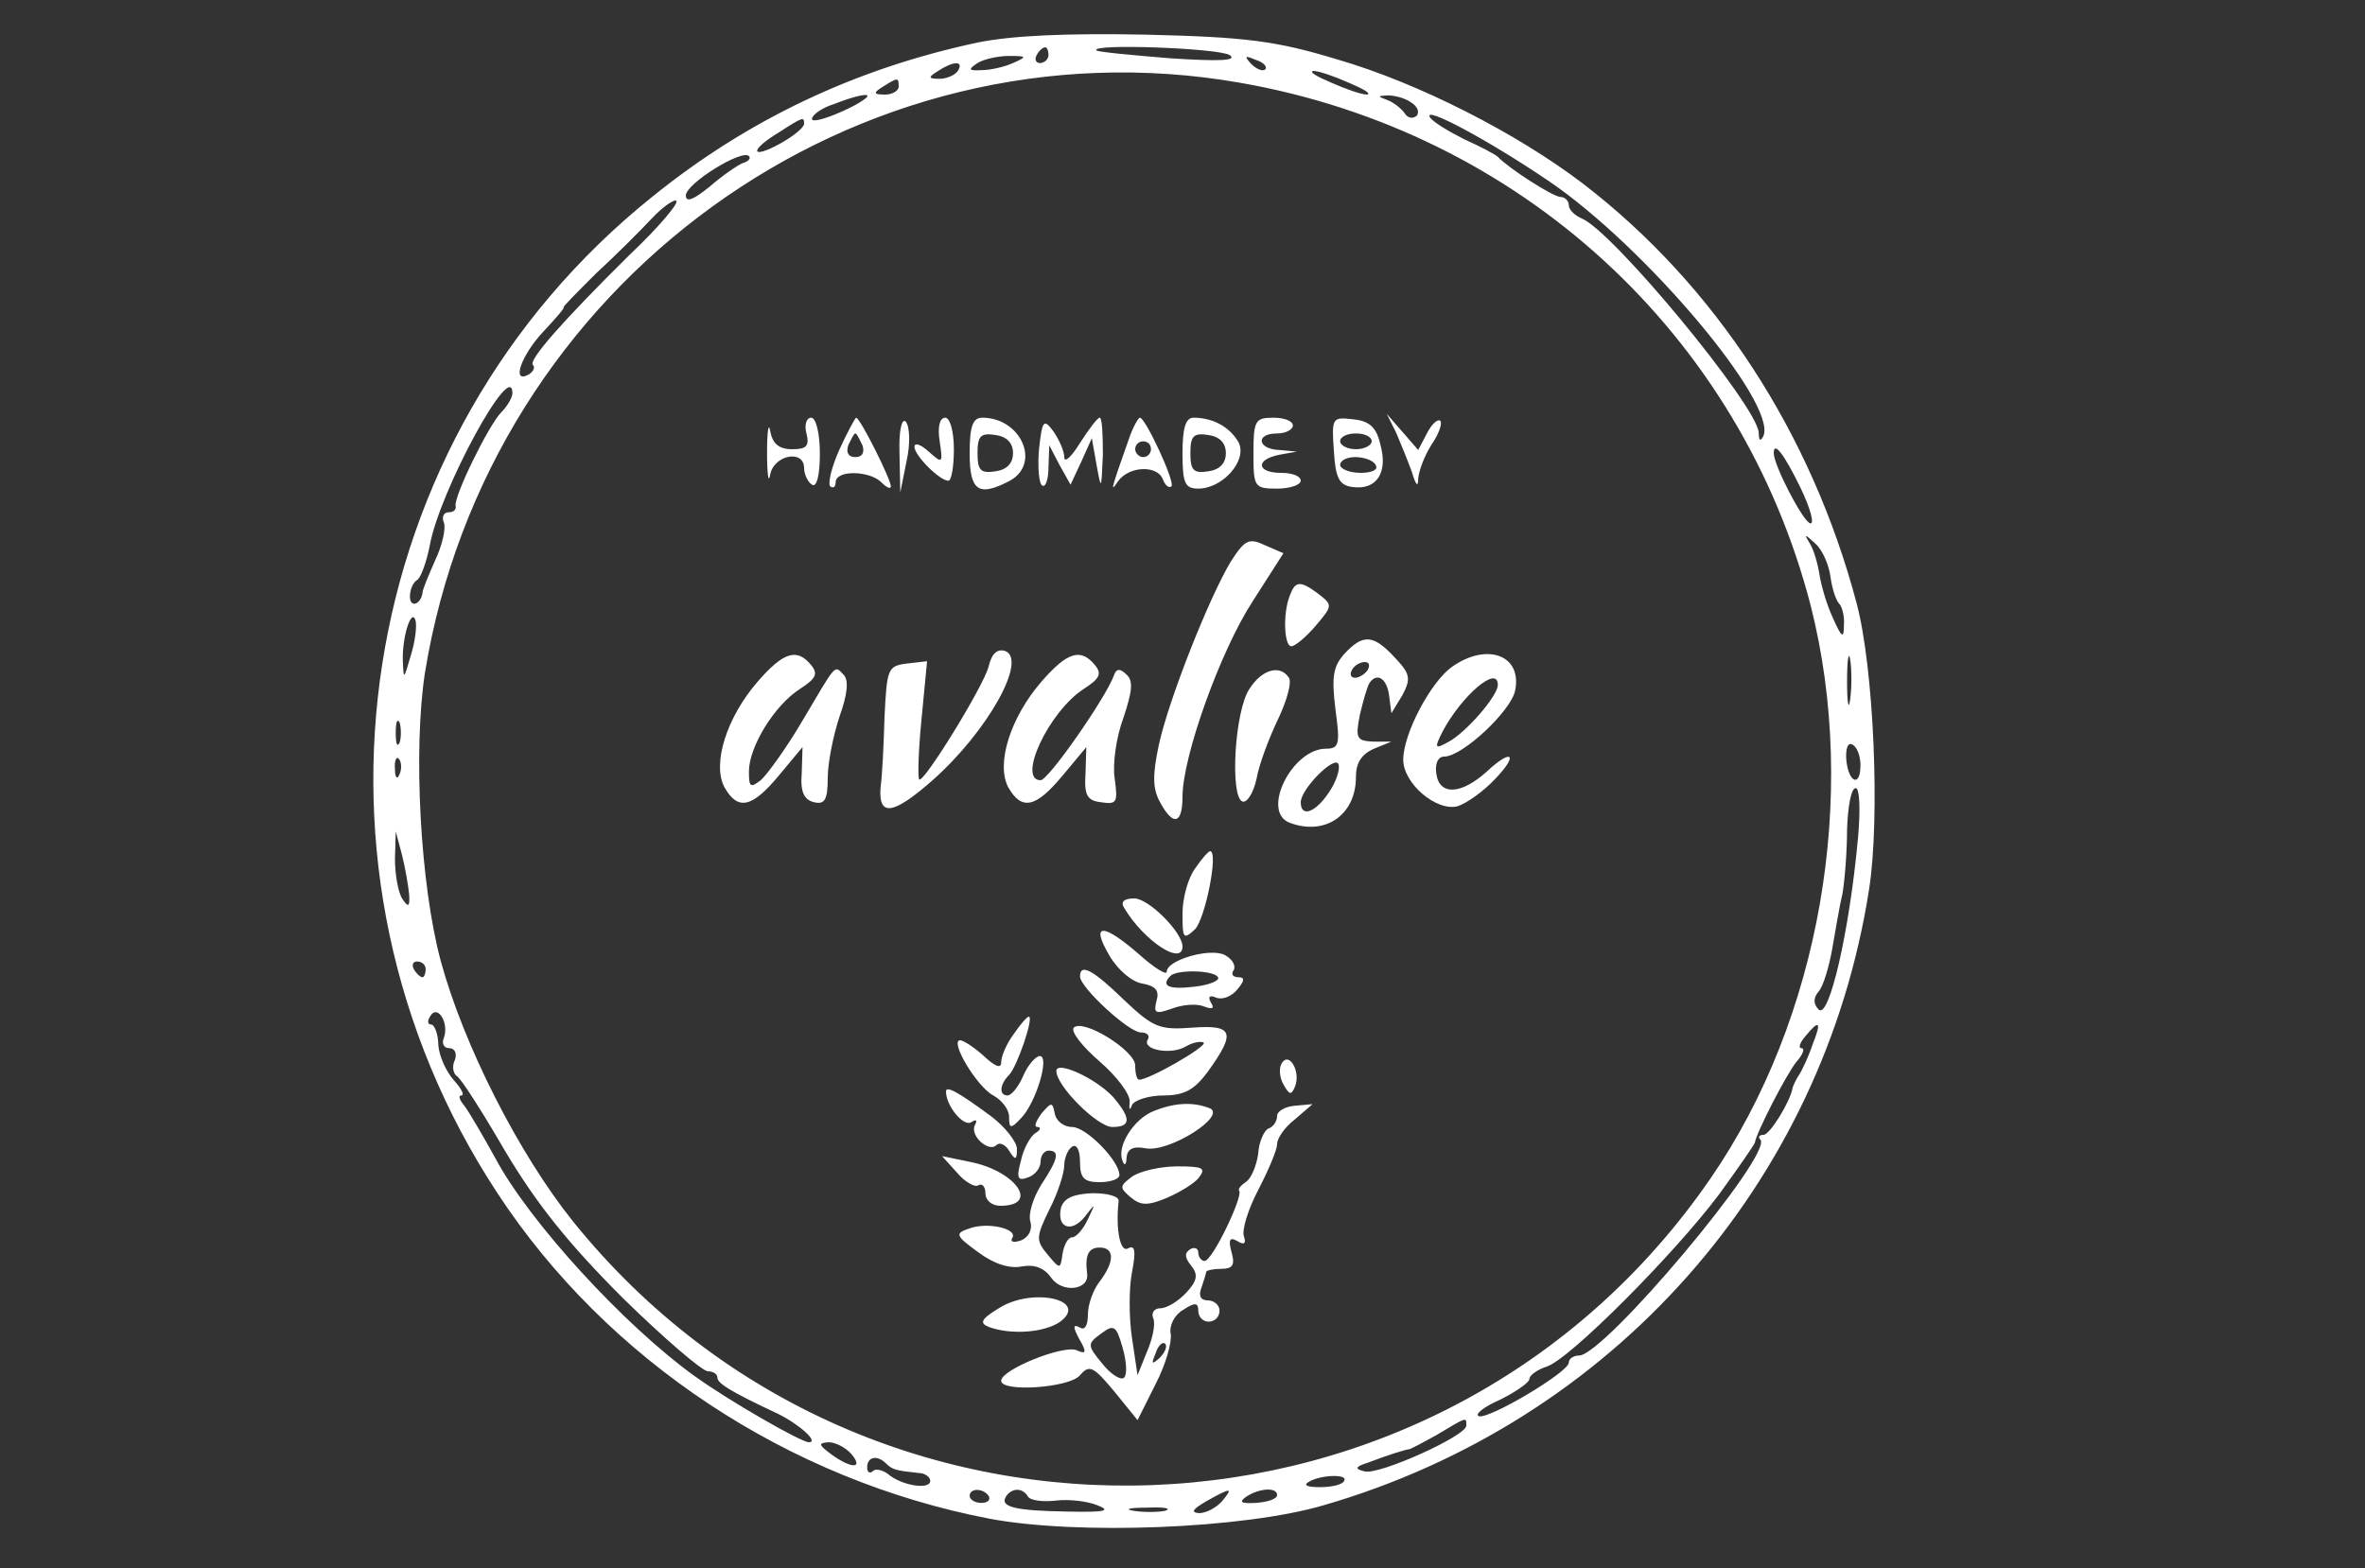 <?xml version="1.0" standalone="no"?>
<!DOCTYPE svg PUBLIC "-//W3C//DTD SVG 20010904//EN"
 "http://www.w3.org/TR/2001/REC-SVG-20010904/DTD/svg10.dtd">
<svg version="1.0" xmlns="http://www.w3.org/2000/svg"
 width="300pt" height="199pt" viewBox="0 0 300 199"
 preserveAspectRatio="xMidYMid meet">
<rect x="0" y="0" width="300" height="199" fill="#333333" stroke="none"/>
<g transform="translate(0,199) scale(0.1,-0.1)"
fill="#ffffff" stroke="none">
<path d="M1240 1936 c-155 -33 -292 -98 -413 -196 -381 -306 -466 -853 -196
-1264 139 -212 369 -364 624 -413 111 -21 322 -13 424 17 366 106 634 408 692
782 14 90 6 281 -16 363 -57 215 -179 403 -347 532 -84 64 -209 128 -313 158
-76 23 -114 28 -240 31 -102 2 -171 -1 -215 -10z m90 -16 c0 -5 -5 -10 -11
-10 -5 0 -7 5 -4 10 3 6 8 10 11 10 2 0 4 -4 4 -10z m230 0 c10 -7 -13 -8 -75
-4 -49 4 -92 8 -94 10 -10 9 156 3 169 -6z m-275 -10 c-11 -5 -29 -9 -40 -9
-17 -1 -17 1 -5 9 8 5 26 9 40 9 23 0 23 -1 5 -9z m320 -8 c-3 -3 -11 0 -18 7
-9 10 -8 11 6 5 10 -3 15 -9 12 -12z m-390 -2 c-3 -5 -14 -10 -23 -10 -15 0
-15 2 -2 10 20 13 33 13 25 0z m358 -15 c355 -62 635 -319 724 -664 61 -241
12 -524 -127 -726 -341 -496 -1065 -524 -1443 -55 -69 86 -139 224 -168 331
-26 97 -35 267 -20 365 80 495 548 834 1034 749z m138 0 c19 -8 29 -14 23 -15
-7 0 -27 7 -45 15 -19 8 -29 14 -23 15 7 0 27 -7 45 -15z m-571 -5 c0 -5 -8
-10 -17 -10 -15 0 -16 2 -3 10 19 12 20 12 20 0z m-41 -14 c-15 -13 -69 -35
-69 -27 0 5 12 14 28 19 28 11 48 15 41 8z m691 -6 c8 -5 11 -12 7 -17 -5 -4
-11 -3 -15 3 -4 6 -14 14 -22 17 -13 5 -13 5 0 6 8 0 22 -3 30 -9z m175 -100
c122 -83 289 -281 272 -323 -4 -8 -6 -6 -6 4 -2 34 -186 257 -225 272 -9 4
-16 11 -16 17 0 5 -5 10 -10 10 -10 0 -67 37 -80 51 -3 3 -22 13 -42 22 -20
10 -40 22 -44 28 -10 16 73 -28 151 -81z m-945 73 c0 -5 -14 -16 -30 -25 -38
-21 -40 -9 -2 14 31 20 32 20 32 11z m-78 -50 c-7 -3 -26 -16 -42 -30 -21 -17
-30 -20 -30 -11 0 15 71 59 80 50 3 -3 -1 -7 -8 -9z m-143 -116 c-85 -84 -129
-134 -123 -140 3 -3 1 -8 -5 -12 -23 -13 -10 24 18 54 16 17 28 31 26 31 -2 0
17 19 41 43 25 23 56 54 71 70 14 15 29 25 31 22 3 -3 -23 -34 -59 -68z m-149
-176 c0 -5 -6 -16 -14 -24 -16 -16 -61 -108 -58 -119 1 -5 -3 -8 -9 -8 -6 0
-9 -6 -6 -13 3 -7 -2 -29 -11 -48 -8 -18 -16 -37 -16 -41 -2 -15 -16 -20 -16
-5 0 9 4 18 9 21 5 3 12 23 16 43 12 69 105 240 105 194z m1634 -120 c13 -27
18 -47 12 -45 -10 4 -46 74 -46 89 0 16 13 -1 34 -44z m38 -113 c2 -15 7 -30
11 -34 4 -4 7 -17 6 -28 0 -17 -3 -15 -14 10 -8 17 -15 42 -17 55 -2 13 -7 31
-12 39 -8 13 -7 13 7 0 9 -8 17 -27 19 -42z m-1801 -100 c-9 -31 -9 -31 -10
-6 -1 30 11 67 16 51 2 -6 0 -26 -6 -45z m1826 -55 c-2 -16 -4 -5 -4 22 0 28
2 40 4 28 2 -13 2 -35 0 -50z m-1840 -55 c-3 -7 -5 -2 -5 12 0 14 2 19 5 13 2
-7 2 -19 0 -25z m1853 -29 c0 -28 -15 -23 -18 7 -1 14 2 23 8 19 6 -3 10 -15
10 -26z m-1853 -11 c-3 -8 -6 -5 -6 6 -1 11 2 17 5 13 3 -3 4 -12 1 -19z
m1850 -80 c-11 -121 -37 -232 -50 -219 -7 7 -7 15 0 23 6 7 13 31 17 53 4 22
9 54 13 70 3 17 6 54 6 83 1 28 5 52 11 52 5 0 6 -27 3 -62z m-1838 -73 c1
-16 -1 -17 -9 -5 -5 8 -9 31 -9 50 l1 35 8 -30 c4 -16 8 -39 9 -50z m21 -95
c0 -5 -2 -10 -4 -10 -3 0 -8 5 -11 10 -3 6 -1 10 4 10 6 0 11 -4 11 -10z m23
-87 c-3 -7 0 -13 7 -13 7 0 10 -7 7 -15 -4 -8 -2 -17 2 -20 5 -2 33 -46 62
-96 40 -67 80 -117 149 -186 52 -51 101 -93 108 -93 6 0 12 -3 12 -8 0 -7 15
-17 77 -46 28 -14 52 -36 39 -36 -10 0 -102 53 -145 84 -89 64 -210 196 -253
277 -16 29 -33 58 -39 66 -6 7 -8 13 -4 13 5 0 0 9 -9 19 -10 11 -19 31 -20
45 0 14 -5 26 -9 26 -5 0 -5 5 -1 11 9 15 24 -9 17 -28z m1736 -9 c-5 -15 -13
-32 -17 -38 -4 -6 -7 -13 -8 -16 -3 -18 -29 -60 -37 -60 -6 0 -7 -3 -4 -6 17
-18 -198 -274 -230 -274 -7 0 -13 -4 -13 -9 0 -12 -101 -72 -114 -68 -6 2 6
12 27 21 20 10 37 22 37 26 0 5 10 12 22 16 29 9 163 144 219 219 24 33 44 62
45 65 2 13 40 87 53 103 8 9 11 17 6 17 -4 0 -2 7 5 15 18 22 21 19 9 -11z
m-439 -483 c0 -13 -111 -63 -129 -58 -13 3 -12 6 4 11 26 10 49 17 52 17 2 0
17 8 35 18 40 24 38 23 38 12z m-780 -36 c16 -19 0 -19 -26 0 -16 12 -16 14
-3 15 9 0 22 -7 29 -15z m44 -12 c8 -8 13 -9 41 -12 8 0 15 -5 15 -10 0 -12
-37 -6 -54 9 -7 5 -16 7 -19 3 -4 -3 -7 -1 -7 5 0 14 13 16 24 5z m581 -22
c-2 -5 -16 -8 -31 -8 -14 0 -21 2 -15 6 15 10 52 11 46 2z m-451 -19 c3 -5 -1
-9 -9 -9 -8 0 -15 4 -15 9 0 10 17 10 24 0z m50 -1 c3 -5 19 -7 36 -5 16 2 40
-1 52 -6 18 -7 10 -9 -37 -8 -68 1 -87 6 -79 19 7 11 21 12 28 0z m246 -6 c-7
-8 -20 -15 -29 -15 -11 1 -8 5 9 15 32 18 35 18 20 0z m70 8 c0 -5 -12 -9 -27
-10 -19 -1 -22 1 -12 8 17 11 39 12 39 2z m-142 -20 c-10 -2 -28 -2 -40 0 -13
2 -5 4 17 4 22 1 32 -1 23 -4z"/>
<path d="M973 1415 c0 -27 2 -40 4 -27 5 25 43 32 43 8 0 -8 5 -18 10 -21 6
-4 10 12 10 39 0 27 -5 46 -11 46 -6 0 -9 -9 -6 -20 4 -16 0 -20 -18 -20 -17
0 -25 7 -28 23 -2 12 -4 0 -4 -28z"/>
<path d="M1065 1420 c-10 -22 -15 -43 -12 -47 4 -3 7 -1 7 5 0 16 43 15 58 0
7 -7 12 -9 12 -5 0 9 -39 87 -44 87 -1 0 -11 -18 -21 -40z m29 5 c3 -9 0 -15
-9 -15 -9 0 -12 6 -9 15 4 8 7 15 9 15 2 0 5 -7 9 -15z"/>
<path d="M1141 1415 l1 -50 8 40 c5 22 4 44 -1 50 -5 5 -9 -11 -8 -40z"/>
<path d="M1192 1430 c4 -28 4 -29 -14 -13 -10 9 -18 12 -18 6 0 -11 32 -43 43
-43 4 0 7 18 7 40 0 23 -5 40 -11 40 -7 0 -10 -12 -7 -30z"/>
<path d="M1230 1415 c0 -48 11 -56 51 -35 40 22 14 80 -35 80 -12 0 -16 -11
-16 -45z m55 0 c0 -13 -8 -21 -22 -23 -19 -3 -23 1 -23 23 0 22 4 26 23 23 14
-2 22 -10 22 -23z"/>
<path d="M1318 1420 c-2 -23 0 -44 4 -46 4 -3 8 7 8 23 l1 28 13 -25 14 -25
14 30 13 29 6 -34 c6 -33 6 -32 8 13 0 26 -1 47 -4 47 -3 0 -14 -15 -25 -32
-11 -18 -20 -26 -20 -18 0 8 -7 23 -14 33 -12 16 -14 14 -18 -23z"/>
<path d="M1432 1433 c-23 -65 -24 -69 -14 -54 14 20 50 21 57 3 3 -8 8 -12 11
-9 5 5 -33 87 -40 87 -2 0 -9 -12 -14 -27z m28 -13 c0 -5 -4 -10 -10 -10 -5 0
-10 5 -10 10 0 6 5 10 10 10 6 0 10 -4 10 -10z"/>
<path d="M1500 1415 c0 -38 3 -45 20 -45 31 0 63 36 51 59 -11 19 -32 31 -57
31 -10 0 -14 -13 -14 -45z m55 0 c0 -13 -8 -21 -22 -23 -19 -3 -23 1 -23 23 0
22 4 26 23 23 14 -2 22 -10 22 -23z"/>
<path d="M1590 1415 c0 -43 1 -45 30 -45 17 0 30 5 30 10 0 6 -11 10 -25 10
-31 0 -33 17 -2 23 l22 4 -22 2 c-28 1 -31 21 -3 21 11 0 20 5 20 10 0 6 -11
10 -25 10 -23 0 -25 -4 -25 -45z"/>
<path d="M1692 1418 c2 -35 7 -44 24 -46 30 -4 45 18 35 54 -5 22 -14 30 -35
32 -26 3 -27 2 -24 -40z m48 12 c0 -5 -9 -10 -20 -10 -11 0 -20 5 -20 10 0 6
9 10 20 10 11 0 20 -4 20 -10z m5 -30 c4 -6 -5 -10 -19 -10 -14 0 -26 5 -26
10 0 6 9 10 19 10 11 0 23 -4 26 -10z"/>
<path d="M1771 1441 c6 -14 15 -36 20 -50 5 -17 8 -20 8 -8 1 10 8 29 17 43 9
13 14 27 11 30 -3 3 -11 -4 -17 -16 l-11 -21 -20 23 -20 23 12 -24z"/>
<path d="M1561 1277 c-27 -45 -78 -173 -91 -232 -8 -38 -8 -55 1 -72 17 -32
29 -29 29 6 0 51 48 185 89 248 l39 61 -23 10 c-21 10 -26 7 -44 -21z"/>
<path d="M1636 1234 c-9 -23 -7 -64 2 -64 5 0 19 12 31 26 21 25 22 26 4 40
-24 18 -30 17 -37 -2z"/>
<path d="M1705 1160 c-14 -16 -16 -29 -11 -70 6 -44 5 -50 -12 -50 -43 0 -83
-80 -46 -94 45 -17 84 10 84 58 0 18 7 29 23 36 l22 9 -23 0 c-21 1 -23 4 -17
34 4 17 9 35 12 40 9 14 22 7 25 -15 l3 -23 14 23 c11 21 10 27 -10 48 -27 29
-40 30 -64 4z m30 -20 c-3 -5 -11 -10 -16 -10 -6 0 -7 5 -4 10 3 6 11 10 16
10 6 0 7 -4 4 -10z m-49 -155 c-17 -26 -36 -33 -36 -13 0 17 44 61 48 48 2 -6
-3 -22 -12 -35z"/>
<path d="M1254 1144 c-7 -26 -83 -149 -88 -143 -2 2 -1 37 3 77 l7 73 -26 -3
c-24 -3 -25 -7 -28 -68 -1 -36 -3 -76 -5 -89 -3 -38 16 -35 66 9 69 61 121
153 92 164 -10 3 -17 -3 -21 -20z"/>
<path d="M961 1125 c-39 -45 -58 -104 -42 -134 17 -30 35 -26 69 15 l30 36 -1
-33 c-2 -24 3 -34 16 -37 13 -3 17 3 17 31 0 19 7 54 15 78 10 28 12 46 5 53
-12 12 -8 16 -53 -60 -20 -34 -44 -67 -52 -74 -13 -10 -15 -9 -15 11 0 31 32
84 65 105 20 13 23 19 14 30 -18 22 -35 17 -68 -21z"/>
<path d="M1321 1125 c-39 -45 -58 -104 -42 -134 17 -30 35 -26 69 15 l30 36
-1 -33 c-2 -28 2 -35 20 -37 20 -3 21 0 17 30 -3 18 2 53 11 77 11 33 13 47 4
55 -8 8 -13 8 -16 -1 -10 -28 -83 -133 -93 -133 -30 0 10 87 55 116 20 13 23
19 14 30 -18 22 -35 17 -68 -21z"/>
<path d="M1842 1144 c-27 -19 -62 -85 -62 -118 0 -30 42 -66 69 -59 10 3 32
18 47 34 31 32 22 40 -10 10 -32 -29 -60 -31 -64 -3 -2 13 2 22 10 22 23 0 85
58 90 84 9 45 -36 61 -80 30z m58 -23 c0 -14 -40 -60 -62 -72 -18 -10 -19 -9
-8 13 24 45 70 85 70 59z"/>
<path d="M1585 1116 c-19 -28 -25 -137 -9 -143 6 -2 14 11 18 29 3 18 16 52
27 75 11 23 18 47 14 53 -11 17 -34 11 -50 -14z"/>
<path d="M1516 888 c-9 -12 -16 -38 -16 -57 0 -32 1 -34 16 -20 13 14 30 99
19 99 -2 0 -11 -10 -19 -22z"/>
<path d="M1426 838 c25 -42 74 -74 74 -49 0 18 -43 61 -61 61 -13 0 -18 -4
-13 -12z"/>
<path d="M1407 778 c11 -19 29 -34 42 -36 17 -3 22 -9 18 -22 -4 -16 -1 -17
19 -10 13 5 31 7 41 3 11 -4 14 -3 9 5 -4 7 -2 10 7 6 8 -3 20 2 27 11 9 11 9
15 1 15 -7 0 -10 4 -6 9 3 6 -2 14 -11 19 -18 10 -74 -6 -74 -21 0 -5 -16 5
-35 22 -46 40 -62 40 -38 -1z m138 -28 c3 -4 -11 -10 -30 -12 -33 -4 -43 1
-30 14 9 8 55 7 60 -2z"/>
<path d="M1370 751 c0 -14 62 -71 77 -71 8 0 12 -4 9 -9 -8 -13 29 -20 48 -9
10 6 20 7 23 5 4 -5 -69 -47 -82 -47 -3 0 -5 8 -5 18 0 19 -66 60 -78 48 -4
-5 11 -24 33 -43 22 -19 39 -42 38 -51 -1 -10 0 -12 3 -4 3 6 21 12 40 12 26
0 39 7 56 30 36 50 33 60 -20 56 -41 -3 -49 0 -86 35 -40 39 -56 47 -56 30z"/>
<path d="M1286 678 c-9 -12 -16 -28 -16 -36 0 -8 -7 -6 -22 8 -12 11 -26 20
-30 20 -14 0 21 -59 42 -70 11 -6 20 -18 20 -27 0 -15 2 -16 15 -2 19 19 37
79 24 79 -5 0 -15 -11 -21 -25 -6 -14 -15 -25 -20 -25 -11 0 -10 14 2 26 10
10 32 74 25 74 -2 0 -11 -10 -19 -22z"/>
<path d="M1626 641 c-4 -6 -3 -18 2 -27 8 -14 10 -14 15 -2 7 19 -8 44 -17 29z"/>
<path d="M1340 631 c0 -19 52 -71 71 -71 24 0 24 11 1 38 -21 23 -72 47 -72
33z"/>
<path d="M1200 605 c0 -18 22 -45 32 -39 6 4 8 3 5 -3 -8 -13 17 -36 27 -26 4
4 11 1 16 -7 8 -13 10 -12 10 2 0 9 -15 28 -32 41 -42 31 -58 40 -58 32z"/>
<path d="M1321 577 c-7 -10 -10 -17 -5 -17 5 0 4 -4 -3 -8 -6 -4 -15 -20 -18
-35 -6 -22 -4 -26 9 -21 9 3 16 12 16 20 0 8 5 14 10 14 15 0 12 -11 -9 -43
-10 -16 -17 -37 -14 -47 3 -10 -2 -20 -12 -24 -9 -3 -14 -2 -11 3 8 12 -32 21
-55 12 -18 -6 -17 -9 12 -30 20 -15 40 -21 55 -18 17 3 29 -2 38 -15 14 -19
48 -15 45 6 -3 24 2 33 16 33 19 0 19 -18 0 -43 -8 -10 -15 -29 -15 -42 0 -14
-4 -21 -11 -16 -8 4 -8 0 0 -15 10 -17 9 -20 -4 -14 -18 6 -95 -25 -95 -39 0
-15 87 -9 100 7 12 14 17 11 43 -20 l30 -37 23 46 c13 25 21 54 19 64 -2 10 5
24 16 30 15 10 19 9 19 -1 0 -8 6 -14 13 -14 8 0 14 6 14 14 0 7 -7 13 -15 13
-9 0 -12 6 -8 16 3 9 6 18 6 20 0 2 9 4 19 4 15 0 18 5 13 22 -4 15 -2 19 8
13 8 -5 11 -3 8 6 -3 8 5 34 18 59 13 25 24 51 24 58 0 8 10 22 23 32 l22 19
-22 -2 c-13 -1 -23 -7 -23 -13 0 -7 -5 -14 -11 -16 -5 -2 -12 -16 -13 -32 -2
-15 -9 -32 -16 -36 -6 -4 -10 -9 -8 -11 5 -7 -34 -89 -44 -89 -4 0 -8 5 -8 11
0 5 -5 7 -10 4 -8 -5 -7 -11 1 -21 9 -11 8 -19 -6 -34 -10 -11 -25 -20 -33
-20 -8 0 -12 -6 -9 -13 3 -7 -1 -26 -8 -42 l-12 -30 -7 47 c-4 26 -4 64 0 84
5 26 4 35 -5 30 -10 -6 -16 24 -12 60 1 6 -14 10 -33 10 -24 -1 -36 -6 -40
-18 -6 -26 13 -33 30 -12 14 18 14 18 4 -3 -6 -13 -15 -23 -20 -23 -5 0 -10
-9 -12 -20 -3 -21 -3 -21 -19 -2 -15 18 -15 22 2 57 11 21 19 47 19 56 0 10 5
21 10 24 6 4 10 -5 10 -19 0 -21 5 -26 25 -26 14 0 25 4 25 9 0 18 -42 61 -60
61 -10 0 -20 7 -22 17 -3 15 -4 15 -17 0z m105 -335 c-4 -4 -17 4 -28 18 -19
23 -19 25 -1 38 16 12 19 10 27 -18 5 -17 6 -34 2 -38z m45 25 c-10 -9 -11 -8
-5 6 3 10 9 15 12 12 3 -3 0 -11 -7 -18z"/>
<path d="M1463 580 c-25 -10 -47 -45 -39 -63 2 -7 5 -5 5 4 1 11 8 15 24 12
30 -6 105 42 81 51 -21 8 -44 7 -71 -4z"/>
<path d="M1214 502 c10 -12 23 -19 27 -16 5 3 9 -2 9 -10 0 -9 8 -16 19 -16
51 0 19 45 -40 56 l-34 7 19 -21z"/>
<path d="M1436 497 c-16 -12 -16 -14 -2 -26 13 -11 22 -11 46 -1 16 7 35 18
41 26 9 12 5 14 -28 14 -21 0 -47 -6 -57 -13z"/>
<path d="M1267 330 c-23 -14 -25 -19 -12 -24 28 -10 70 -7 90 7 37 28 -36 44
-78 17z"/>
</g>
</svg>
